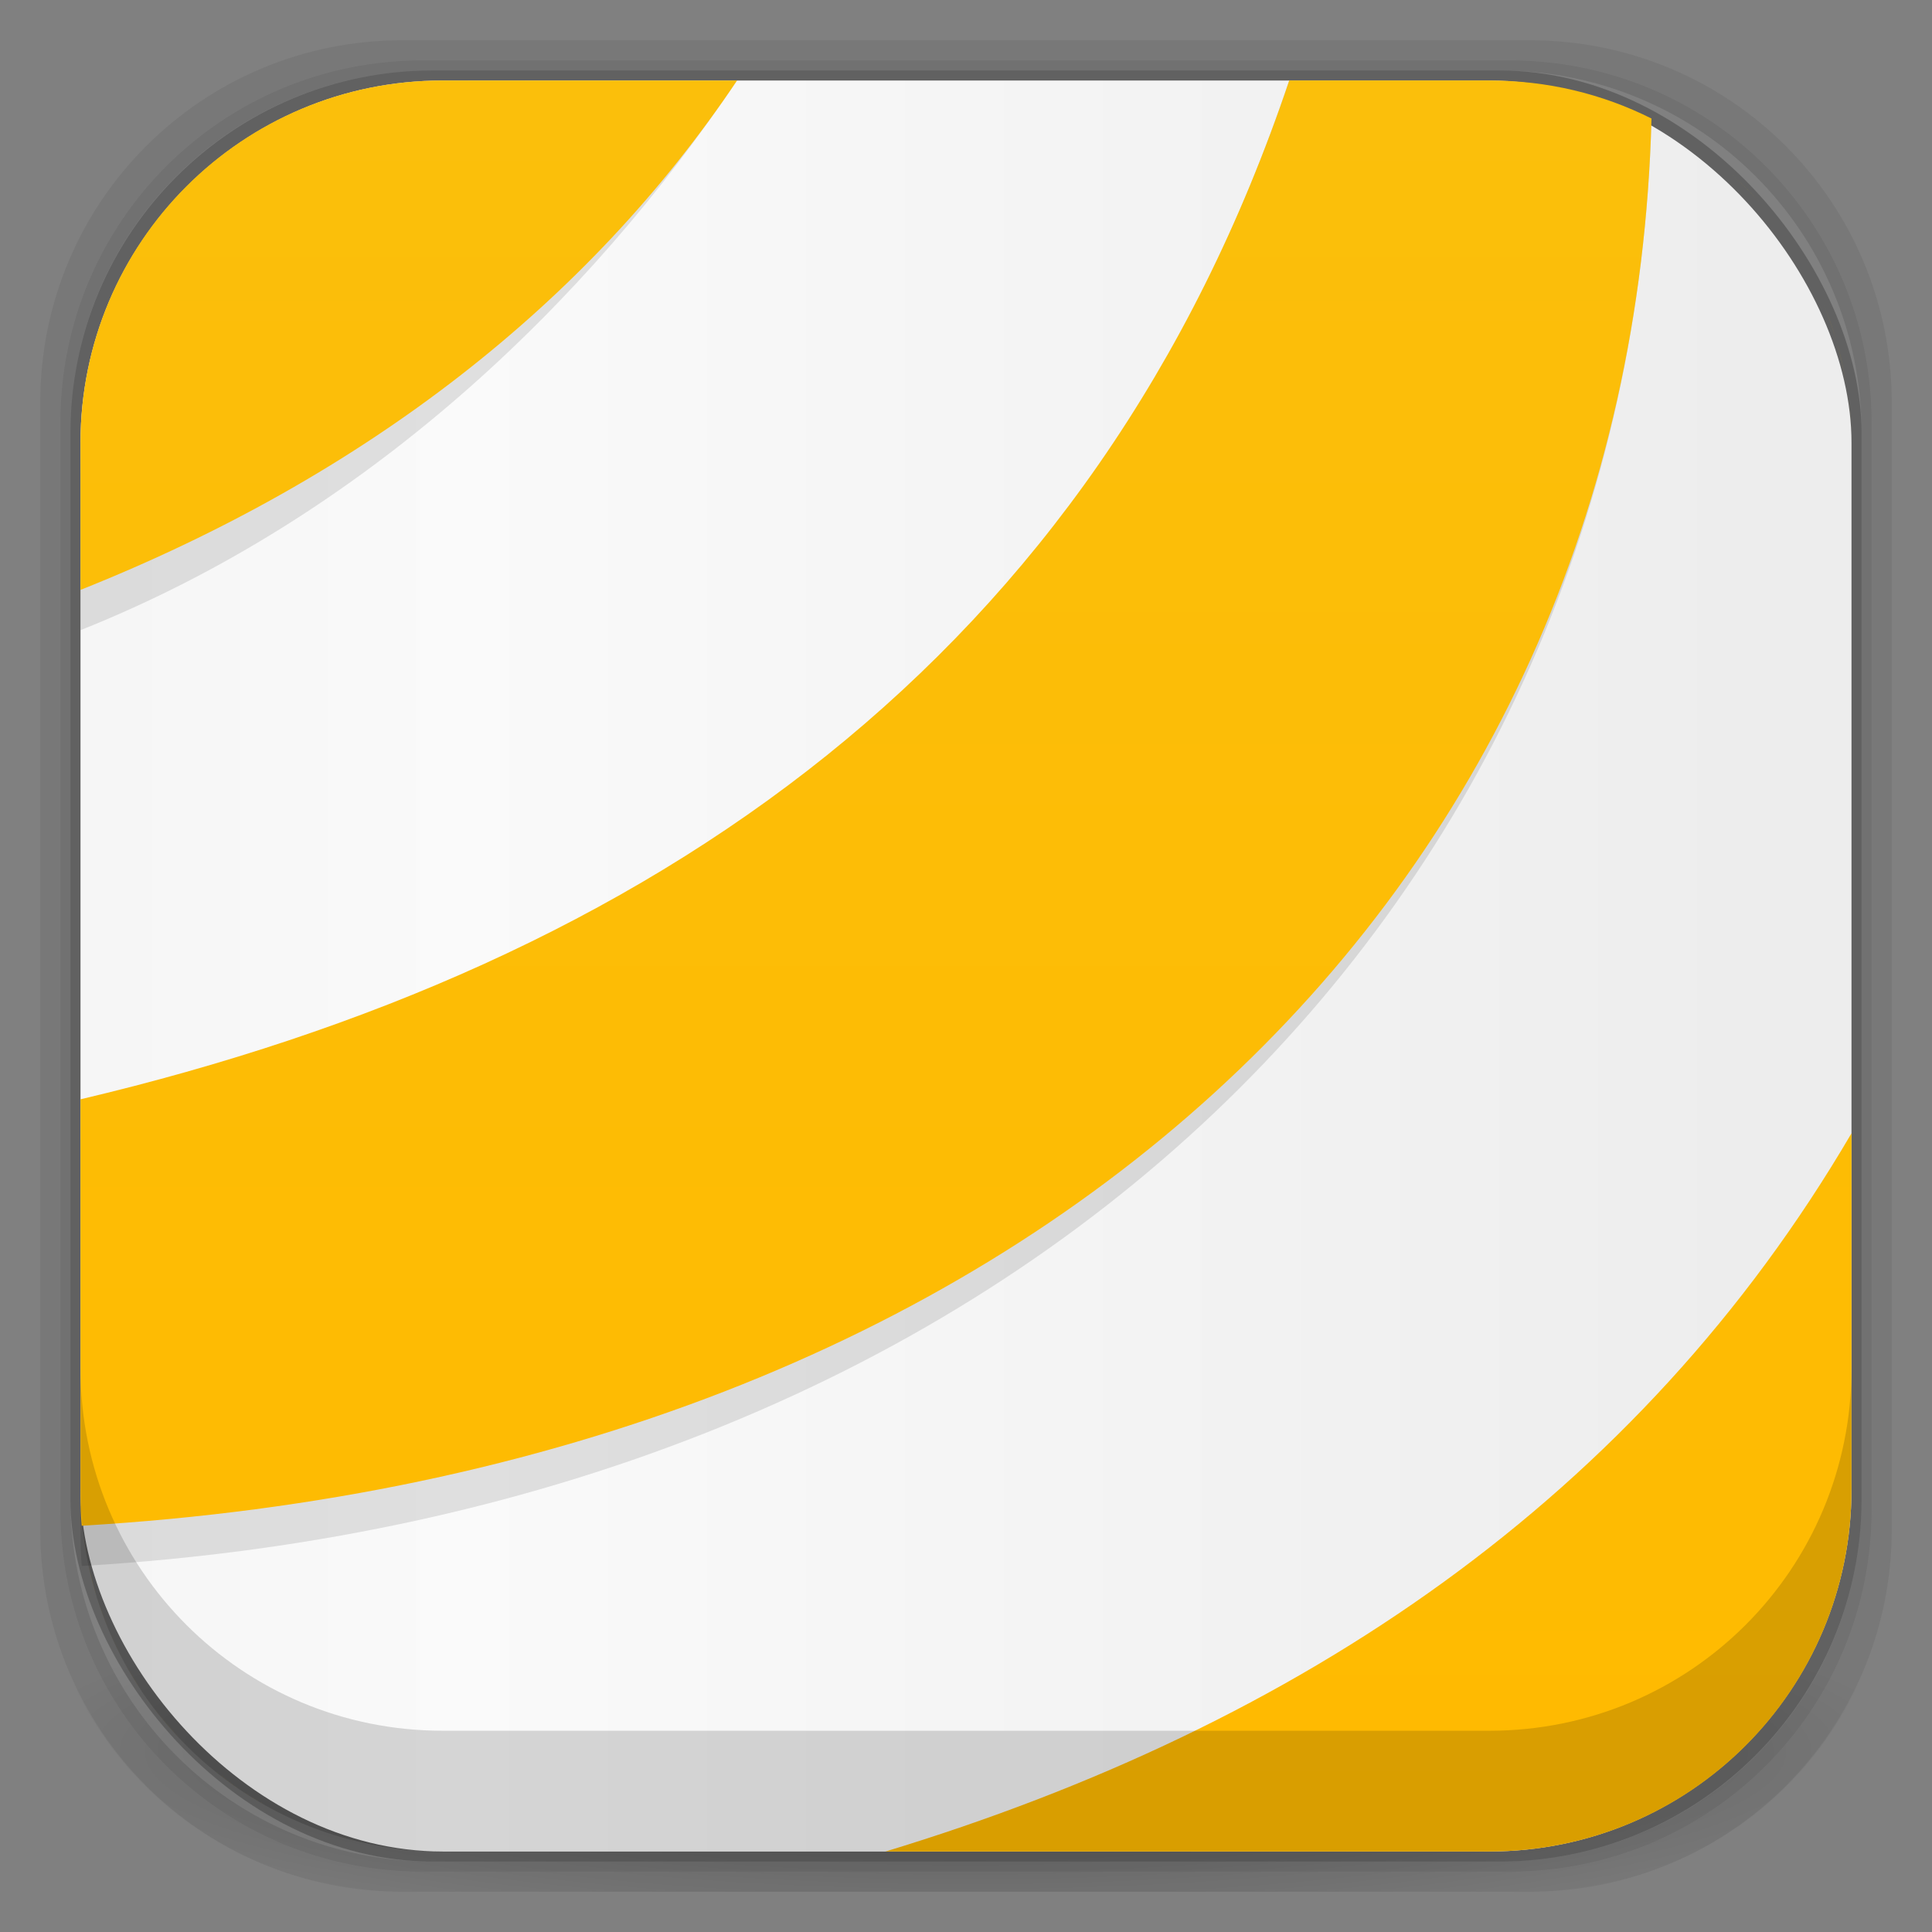 <?xml version="1.0" encoding="UTF-8" standalone="no"?>
<!-- Created with Inkscape (http://www.inkscape.org/) -->

<svg
   xmlns:dc="http://purl.org/dc/elements/1.1/"
   xmlns:cc="http://creativecommons.org/ns#"
   xmlns:rdf="http://www.w3.org/1999/02/22-rdf-syntax-ns#"
   xmlns:svg="http://www.w3.org/2000/svg"
   xmlns="http://www.w3.org/2000/svg"
   xmlns:xlink="http://www.w3.org/1999/xlink"
   xmlns:sodipodi="http://sodipodi.sourceforge.net/DTD/sodipodi-0.dtd"
   xmlns:inkscape="http://www.inkscape.org/namespaces/inkscape"
   width="48"
   height="48"
   id="svg4230"
   version="1.1"
   inkscape:version="0.48.4 r9939"
   sodipodi:docname="VLC.svg"
   inkscape:export-filename="/home/max/Desktop/VLC.png"
   inkscape:export-xdpi="480"
   inkscape:export-ydpi="480">
  <rect width="100%" height="100%" fill="#808080" stroke="none"/>
  <defs
     id="defs4232">
    <linearGradient
       gradientTransform="matrix(1.116,0,0,1.116,-3.038,-2.731)"
       x2="43.44"
       x1="7.781"
       gradientUnits="userSpaceOnUse"
       id="linearGradient3920">
      <stop
         id="stop3922"
         stop-opacity="1"
         stop-color="#e5e5e5"
         offset="0"
         style="stop-color:#ebebeb;stop-opacity:1;" />
      <stop
         id="stop3924"
         stop-opacity="1"
         stop-color="#f9f9f9"
         offset="0.506"
         style="stop-color:#fafafa;stop-opacity:1;" />
      <stop
         id="stop3926"
         stop-opacity="1"
         stop-color="#e5e5e5"
         offset="1"
         style="stop-color:#ededed;stop-opacity:1;" />
    </linearGradient>
    <linearGradient
       id="linearGradient3899">
      <stop
         style="stop-color:#f5f5f5;stop-opacity:1;"
         offset="0"
         id="stop3901" />
      <stop
         style="stop-color:#f1f1f1;stop-opacity:1;"
         offset="1"
         id="stop3903" />
    </linearGradient>
    <linearGradient
       id="linearGradient4524">
      <stop
         style="stop-color:#ffa111;stop-opacity:1;"
         offset="0"
         id="stop4526" />
      <stop
         style="stop-color:#fbaa0b;stop-opacity:1;"
         offset="1"
         id="stop4528" />
    </linearGradient>
    <linearGradient
       id="linearGradient4512">
      <stop
         style="stop-color:#d9d2d1;stop-opacity:1;"
         offset="0"
         id="stop4514" />
      <stop
         style="stop-color:#fefcfc;stop-opacity:1;"
         offset="1"
         id="stop4516" />
    </linearGradient>
    <linearGradient
       id="linearGradient4243">
      <stop
         style="stop-color:#000000;stop-opacity:1;"
         offset="0"
         id="stop4245" />
      <stop
         style="stop-color:#000000;stop-opacity:0;"
         offset="1"
         id="stop4247" />
    </linearGradient>
    <linearGradient
       id="linearGradient4216">
      <stop
         style="stop-color:#a0c4e6;stop-opacity:1;"
         offset="0"
         id="stop4218" />
      <stop
         style="stop-color:#d0e2f1;stop-opacity:1;"
         offset="1"
         id="stop4220" />
    </linearGradient>
    <linearGradient
       id="linearGradient4208">
      <stop
         style="stop-color:#70a3d6;stop-opacity:1;"
         offset="0"
         id="stop4210" />
      <stop
         style="stop-color:#88b6e1;stop-opacity:1;"
         offset="1"
         id="stop4212" />
    </linearGradient>
    <linearGradient
       id="linearGradient4200">
      <stop
         style="stop-color:#427dbe;stop-opacity:1;"
         offset="0"
         id="stop4202" />
      <stop
         style="stop-color:#739bd1;stop-opacity:1;"
         offset="1"
         id="stop4204" />
    </linearGradient>
    <linearGradient
       id="linearGradient4192">
      <stop
         style="stop-color:#4970a4;stop-opacity:1;"
         offset="0"
         id="stop4194" />
      <stop
         style="stop-color:#6090c0;stop-opacity:1;"
         offset="1"
         id="stop4196" />
    </linearGradient>
    <radialGradient
       inkscape:collect="always"
       xlink:href="#linearGradient3688-166-749-5-9-1"
       id="radialGradient4351"
       gradientUnits="userSpaceOnUse"
       gradientTransform="matrix(2.32,0,0,0.4,28.618,28.6)"
       cx="4.993"
       cy="43.5"
       fx="4.993"
       fy="43.5"
       r="2.5" />
    <linearGradient
       id="linearGradient3688-166-749-5-9-1">
      <stop
         id="stop2883-0-2-9"
         style="stop-color:#181818;stop-opacity:1"
         offset="0" />
      <stop
         id="stop2885-5-3-8"
         style="stop-color:#181818;stop-opacity:0"
         offset="1" />
    </linearGradient>
    <linearGradient
       id="linearGradient3688-464-309-8-9-4">
      <stop
         id="stop2889-9-9-1"
         style="stop-color:#181818;stop-opacity:1"
         offset="0" />
      <stop
         id="stop2891-4-2-9"
         style="stop-color:#181818;stop-opacity:0"
         offset="1" />
    </linearGradient>
    <linearGradient
       id="linearGradient3702-501-757-0-4-0">
      <stop
         id="stop2895-0-2-1"
         style="stop-color:#181818;stop-opacity:0"
         offset="0" />
      <stop
         id="stop2897-2-8-2"
         style="stop-color:#181818;stop-opacity:1"
         offset="0.5" />
      <stop
         id="stop2899-6-1-6"
         style="stop-color:#181818;stop-opacity:0"
         offset="1" />
    </linearGradient>
    <linearGradient
       id="linearGradient3811-3">
      <stop
         style="stop-color:#000000;stop-opacity:1;"
         offset="0"
         id="stop3813-0" />
      <stop
         style="stop-color:#000000;stop-opacity:0;"
         offset="1"
         id="stop3815-0" />
    </linearGradient>
    <clipPath
       id="clipPath-887332295">
      <g
         id="g3945"
         transform="translate(0,-1004.362)">
        <rect
           id="rect3947"
           fill="#1890d0"
           width="46"
           height="46"
           x="1"
           y="1005.36"
           rx="4" />
      </g>
    </clipPath>
    <clipPath
       id="clipPath-867792831">
      <g
         id="g3940"
         transform="translate(0,-1004.362)">
        <rect
           id="rect3942"
           fill="#1890d0"
           width="46"
           height="46"
           x="1"
           y="1005.36"
           rx="4" />
      </g>
    </clipPath>
    <linearGradient
       gradientTransform="translate(-47.998,0.002)"
       gradientUnits="userSpaceOnUse"
       x2="47"
       x1="1"
       id="linearGradient3764">
      <stop
         id="stop3935"
         stop-opacity="1"
         stop-color="#e4e4e4" />
      <stop
         id="stop3937"
         stop-opacity="1"
         stop-color="#eee"
         offset="1" />
    </linearGradient>
    <radialGradient
       inkscape:collect="always"
       xlink:href="#linearGradient4243"
       id="radialGradient4274"
       gradientUnits="userSpaceOnUse"
       gradientTransform="matrix(1.043,0,0,0.196,-1.043,35.185)"
       cx="24"
       cy="42.5"
       fx="24"
       fy="42.5"
       r="23" />
    <linearGradient
       inkscape:collect="always"
       xlink:href="#linearGradient4524"
       id="linearGradient4530"
       x1="24"
       y1="46"
       x2="24"
       y2="2"
       gradientUnits="userSpaceOnUse" />
    <linearGradient
       inkscape:collect="always"
       xlink:href="#linearGradient4512"
       id="linearGradient4554"
       gradientUnits="userSpaceOnUse"
       x1="12.5"
       y1="28"
       x2="12.5"
       y2="17" />
    <clipPath
       id="clipPath-854394346">
      <g
         transform="translate(0,-1004.362)"
         id="g17">
        <path
           style="fill:#1890d0"
           inkscape:connector-curvature="0"
           d="m -24,13 c 0,1.105 -0.672,2 -1.5,2 -0.828,0 -1.5,-0.895 -1.5,-2 0,-1.105 0.672,-2 1.5,-2 0.828,0 1.5,0.895 1.5,2 z"
           transform="matrix(15.333,0,0,11.5,415,878.862)"
           id="path19" />
      </g>
    </clipPath>
    <linearGradient
       id="linear0"
       gradientUnits="userSpaceOnUse"
       x1="7.781"
       x2="43.44"
       gradientTransform="matrix(1.116,0,0,1.116,-3.038,-2.731)">
      <stop
         stop-color="#e5e5e5"
         stop-opacity="1"
         id="stop22" />
      <stop
         offset="0.5"
         stop-color="#f9f9f9"
         stop-opacity="1"
         id="stop24" />
      <stop
         offset="1"
         stop-color="#e5e5e5"
         stop-opacity="1"
         id="stop26" />
    </linearGradient>
    <clipPath
       id="clipPath-854394346-8">
      <g
         transform="translate(0,-1004.362)"
         id="g17-2">
        <path
           style="fill:#1890d0"
           inkscape:connector-curvature="0"
           d="m -24,13 c 0,1.105 -0.672,2 -1.5,2 -0.828,0 -1.5,-0.895 -1.5,-2 0,-1.105 0.672,-2 1.5,-2 0.828,0 1.5,0.895 1.5,2 z"
           transform="matrix(15.333,0,0,11.5,415,878.862)"
           id="path19-6" />
      </g>
    </clipPath>
    <linearGradient
       id="linear0-8"
       gradientUnits="userSpaceOnUse"
       x1="7.781"
       x2="43.44"
       gradientTransform="matrix(1.4557979e-8,-1.116,1.116,1.4557979e-8,19.902,43.45)">
      <stop
         stop-color="#e5e5e5"
         stop-opacity="1"
         id="stop22-5" />
      <stop
         offset="0.5"
         stop-color="#f9f9f9"
         stop-opacity="1"
         id="stop24-4" />
      <stop
         offset="1"
         stop-color="#e5e5e5"
         stop-opacity="1"
         id="stop26-4" />
    </linearGradient>
    <linearGradient
       inkscape:collect="always"
       xlink:href="#linear0"
       id="linearGradient3285"
       gradientUnits="userSpaceOnUse"
       gradientTransform="matrix(1.116,0,0,1.116,-4.482,-1.094)"
       x1="7.781"
       x2="43.44" />
    <linearGradient
       inkscape:collect="always"
       xlink:href="#linear0"
       id="linearGradient3292"
       gradientUnits="userSpaceOnUse"
       gradientTransform="matrix(1.116,0,0,1.116,-3.038,-2.731)"
       x1="7.781"
       x2="43.44" />
    <linearGradient
       inkscape:collect="always"
       xlink:href="#linearGradient4524-6"
       id="linearGradient4530-4"
       x1="24"
       y1="46"
       x2="24"
       y2="2"
       gradientUnits="userSpaceOnUse" />
    <linearGradient
       id="linearGradient4524-6">
      <stop
         style="stop-color:#ffa111;stop-opacity:1;"
         offset="0"
         id="stop4526-8" />
      <stop
         style="stop-color:#fbaa0b;stop-opacity:1;"
         offset="1"
         id="stop4528-1" />
    </linearGradient>
    <linearGradient
       gradientTransform="translate(-100,1004.362)"
       y2="2"
       x2="24"
       y1="46"
       x1="24"
       gradientUnits="userSpaceOnUse"
       id="linearGradient4169"
       xlink:href="#linearGradient4524-6"
       inkscape:collect="always" />
    <linearGradient
       gradientTransform="translate(-100,1004.362)"
       y2="2"
       x2="24"
       y1="46"
       x1="24"
       gradientUnits="userSpaceOnUse"
       id="linearGradient4169-5"
       xlink:href="#linearGradient4524-6-4"
       inkscape:collect="always" />
    <linearGradient
       id="linearGradient4524-6-4">
      <stop
         style="stop-color:#ffa111;stop-opacity:1;"
         offset="0"
         id="stop4526-8-8" />
      <stop
         style="stop-color:#fbaa0b;stop-opacity:1;"
         offset="1"
         id="stop4528-1-3" />
    </linearGradient>
    <linearGradient
       y2="2"
       x2="24"
       y1="46"
       x1="24"
       gradientTransform="translate(-100,0)"
       gradientUnits="userSpaceOnUse"
       id="linearGradient4207"
       xlink:href="#linearGradient4524-6-4"
       inkscape:collect="always" />
    <linearGradient
       gradientTransform="translate(-100,1004.362)"
       y2="2"
       x2="24"
       y1="46"
       x1="24"
       gradientUnits="userSpaceOnUse"
       id="linearGradient4169-58"
       xlink:href="#linearGradient4524-6-49"
       inkscape:collect="always" />
    <linearGradient
       id="linearGradient4524-6-49">
      <stop
         style="stop-color:#ffa111;stop-opacity:1;"
         offset="0"
         id="stop4526-8-6" />
      <stop
         style="stop-color:#fbaa0b;stop-opacity:1;"
         offset="1"
         id="stop4528-1-4" />
    </linearGradient>
    <linearGradient
       y2="2"
       x2="24"
       y1="46"
       x1="24"
       gradientTransform="translate(-100,0)"
       gradientUnits="userSpaceOnUse"
       id="linearGradient4243-4"
       xlink:href="#linearGradient4524-6-49"
       inkscape:collect="always" />
    <linearGradient
       inkscape:collect="always"
       xlink:href="#linearGradient4524-6"
       id="linearGradient4265"
       gradientUnits="userSpaceOnUse"
       gradientTransform="translate(-100,1004.43)"
       x1="24"
       y1="46"
       x2="24"
       y2="2" />
    <linearGradient
       inkscape:collect="always"
       xlink:href="#linearGradient4524-6"
       id="linearGradient4272"
       gradientUnits="userSpaceOnUse"
       gradientTransform="translate(-100,1004.43)"
       x1="24"
       y1="46"
       x2="24"
       y2="2" />
    <linearGradient
       inkscape:collect="always"
       xlink:href="#linearGradient4524-6-0"
       id="linearGradient4272-8"
       gradientUnits="userSpaceOnUse"
       gradientTransform="translate(-100,1004.43)"
       x1="24"
       y1="46"
       x2="24"
       y2="2" />
    <linearGradient
       id="linearGradient4524-6-0">
      <stop
         style="stop-color:#ffa111;stop-opacity:1;"
         offset="0"
         id="stop4526-8-0" />
      <stop
         style="stop-color:#fbaa0b;stop-opacity:1;"
         offset="1"
         id="stop4528-1-7" />
    </linearGradient>
    <linearGradient
       y2="2"
       x2="24"
       y1="46"
       x1="24"
       gradientTransform="translate(-151.972,1004.43)"
       gradientUnits="userSpaceOnUse"
       id="linearGradient4291"
       xlink:href="#linearGradient4524-6-0"
       inkscape:collect="always" />
    <linearGradient
       y2="2"
       x2="24"
       y1="46"
       x1="24"
       gradientTransform="translate(-151.972,1004.43)"
       gradientUnits="userSpaceOnUse"
       id="linearGradient4291-0"
       xlink:href="#linearGradient4524-6-0-4"
       inkscape:collect="always" />
    <linearGradient
       id="linearGradient4524-6-0-4">
      <stop
         style="stop-color:#ffa111;stop-opacity:1;"
         offset="0"
         id="stop4526-8-0-0" />
      <stop
         style="stop-color:#fbaa0b;stop-opacity:1;"
         offset="1"
         id="stop4528-1-7-4" />
    </linearGradient>
    <linearGradient
       y2="2"
       x2="24"
       y1="46"
       x1="24"
       gradientTransform="translate(-151.972,1004.43)"
       gradientUnits="userSpaceOnUse"
       id="linearGradient4363"
       xlink:href="#linearGradient4524-6-0-4"
       inkscape:collect="always" />
    <linearGradient
       inkscape:collect="always"
       xlink:href="#linearGradient4524-6-0-4"
       id="linearGradient4393"
       gradientUnits="userSpaceOnUse"
       gradientTransform="translate(-51.972,1.2422e-4)"
       x1="24"
       y1="46"
       x2="24"
       y2="2" />
    <linearGradient
       inkscape:collect="always"
       xlink:href="#linearGradient4524-6-0-4"
       id="linearGradient4398"
       gradientUnits="userSpaceOnUse"
       gradientTransform="translate(-51.972,1.4844e-4)"
       x1="24"
       y1="46"
       x2="24"
       y2="2" />
    <linearGradient
       inkscape:collect="always"
       xlink:href="#linearGradient4524-6-0"
       id="linearGradient4401"
       gradientUnits="userSpaceOnUse"
       gradientTransform="translate(-183.41,998.555)"
       x1="24"
       y1="46"
       x2="24"
       y2="2" />
    <linearGradient
       inkscape:collect="always"
       xlink:href="#linearGradient4524-6-0-4"
       id="linearGradient4420"
       gradientUnits="userSpaceOnUse"
       gradientTransform="translate(-100.004,1004.43)"
       x1="24"
       y1="46"
       x2="24"
       y2="2" />
    <linearGradient
       inkscape:collect="always"
       xlink:href="#linearGradient4524-6-0-4-9"
       id="linearGradient4420-2"
       gradientUnits="userSpaceOnUse"
       gradientTransform="translate(-100.004,1004.43)"
       x1="24"
       y1="46"
       x2="24"
       y2="2" />
    <linearGradient
       id="linearGradient4524-6-0-4-9">
      <stop
         style="stop-color:#ffa111;stop-opacity:1;"
         offset="0"
         id="stop4526-8-0-0-6" />
      <stop
         style="stop-color:#fbaa0b;stop-opacity:1;"
         offset="1"
         id="stop4528-1-7-4-0" />
    </linearGradient>
    <linearGradient
       y2="2"
       x2="24"
       y1="46"
       x1="24"
       gradientTransform="translate(-100.004,1004.43)"
       gradientUnits="userSpaceOnUse"
       id="linearGradient4437"
       xlink:href="#linearGradient4524-6-0-4-9"
       inkscape:collect="always" />
    <linearGradient
       y2="2"
       x2="24"
       y1="46"
       x1="24"
       gradientTransform="translate(-100.004,1004.43)"
       gradientUnits="userSpaceOnUse"
       id="linearGradient4437-6"
       xlink:href="#linearGradient4524-6-0-4-9-5"
       inkscape:collect="always" />
    <linearGradient
       id="linearGradient4524-6-0-4-9-5">
      <stop
         style="stop-color:#ffa111;stop-opacity:1;"
         offset="0"
         id="stop4526-8-0-0-6-0" />
      <stop
         style="stop-color:#fbaa0b;stop-opacity:1;"
         offset="1"
         id="stop4528-1-7-4-0-7" />
    </linearGradient>
    <linearGradient
       y2="2"
       x2="24"
       y1="46"
       x1="24"
       gradientTransform="translate(-2.004,-2)"
       gradientUnits="userSpaceOnUse"
       id="linearGradient4547"
       xlink:href="#linearGradient4524-6-0-4-9-5"
       inkscape:collect="always" />
    <linearGradient
       inkscape:collect="always"
       xlink:href="#linearGradient4524-6-0-4-9-5"
       id="linearGradient4583"
       gradientUnits="userSpaceOnUse"
       gradientTransform="translate(-52.981,1005.43)"
       x1="24"
       y1="46"
       x2="24"
       y2="2" />
    <linearGradient
       inkscape:collect="always"
       xlink:href="#linearGradient4524-6-0-4-9-5"
       id="linearGradient4617"
       gradientUnits="userSpaceOnUse"
       gradientTransform="translate(-183.415,998.559)"
       x1="24"
       y1="46"
       x2="24"
       y2="2" />
    <linearGradient
       inkscape:collect="always"
       xlink:href="#linearGradient4524-6-0-4-9-5-4"
       id="linearGradient4617-2"
       gradientUnits="userSpaceOnUse"
       gradientTransform="translate(-183.415,998.559)"
       x1="24"
       y1="46"
       x2="24"
       y2="2" />
    <linearGradient
       id="linearGradient4524-6-0-4-9-5-4">
      <stop
         style="stop-color:#ffba00;stop-opacity:1;"
         offset="0"
         id="stop4526-8-0-0-6-0-1" />
      <stop
         style="stop-color:#fbbf0b;stop-opacity:1;"
         offset="1"
         id="stop4528-1-7-4-0-7-3" />
    </linearGradient>
    <linearGradient
       y2="2"
       x2="24"
       y1="46"
       x1="24"
       gradientTransform="translate(-100.004,1004.43)"
       gradientUnits="userSpaceOnUse"
       id="linearGradient4634"
       xlink:href="#linearGradient4524-6-0-4-9-5-4"
       inkscape:collect="always" />
    <linearGradient
       inkscape:collect="always"
       xlink:href="#linearGradient3920"
       id="linearGradient3905"
       x1="-106"
       y1="1000.805"
       x2="-48"
       y2="1000.805"
       gradientUnits="userSpaceOnUse" />
    <linearGradient
       id="linear0-6"
       gradientUnits="userSpaceOnUse"
       x1="7.781"
       x2="43.44"
       gradientTransform="matrix(1.116,0,0,1.116,-3.038,-2.731)">
      <stop
         stop-color="#e5e5e5"
         stop-opacity="1"
         id="stop22-8" />
      <stop
         offset="0.5"
         stop-color="#f9f9f9"
         stop-opacity="1"
         id="stop24-3" />
      <stop
         offset="1"
         stop-color="#e5e5e5"
         stop-opacity="1"
         id="stop26-8" />
    </linearGradient>
    <linearGradient
       x2="43.44"
       x1="7.781"
       gradientTransform="matrix(1.116,0,0,1.116,-175.384,1011.38)"
       gradientUnits="userSpaceOnUse"
       id="linearGradient3846"
       xlink:href="#linear0-6"
       inkscape:collect="always" />
  </defs>
  <sodipodi:namedview
     id="base"
     pagecolor="#ffffff"
     bordercolor="#666666"
     borderopacity="1.0"
     inkscape:pageopacity="0.0"
     inkscape:pageshadow="2"
     inkscape:zoom="16.000001"
     inkscape:cx="27.501206"
     inkscape:cy="26.31951"
     inkscape:document-units="px"
     inkscape:current-layer="g4267"
     showgrid="false"
     inkscape:showpageshadow="false"
     borderlayer="true"
     inkscape:window-width="1855"
     inkscape:window-height="1056"
     inkscape:window-x="65"
     inkscape:window-y="24"
     inkscape:window-maximized="1"
     showguides="false"
     inkscape:guide-bbox="true">
    <inkscape:grid
       type="xygrid"
       id="grid4162" />
    <sodipodi:guide
       position="1,47"
       orientation="46,0"
       id="guide4163" />
    <sodipodi:guide
       position="1,1"
       orientation="0,46"
       id="guide4165" />
    <sodipodi:guide
       position="47,1"
       orientation="-46,0"
       id="guide4167" />
    <sodipodi:guide
       position="47,47"
       orientation="0,-46"
       id="guide4169" />
    <sodipodi:guide
       position="2,46"
       orientation="44,0"
       id="guide4173" />
    <sodipodi:guide
       position="2,2"
       orientation="0,44"
       id="guide4175" />
    <sodipodi:guide
       position="46,2"
       orientation="-44,0"
       id="guide4177" />
    <sodipodi:guide
       position="46,46"
       orientation="0,-44"
       id="guide4179" />
    <sodipodi:guide
       position="3,45"
       orientation="42,0"
       id="guide4183" />
    <sodipodi:guide
       position="45,3"
       orientation="-42,0"
       id="guide4187" />
    <sodipodi:guide
       position="45,45"
       orientation="0,-42"
       id="guide4189" />
    <sodipodi:guide
       position="3,45"
       orientation="42,0"
       id="guide4193" />
    <sodipodi:guide
       position="3,3"
       orientation="0,42"
       id="guide4195" />
    <sodipodi:guide
       position="45,3"
       orientation="-42,0"
       id="guide4197" />
    <sodipodi:guide
       position="45,45"
       orientation="0,-42"
       id="guide4199" />
    <sodipodi:guide
       position="3,10"
       orientation="7,0"
       id="guide4203" />
    <sodipodi:guide
       position="3,3"
       orientation="0,42"
       id="guide4205" />
    <sodipodi:guide
       position="45,3"
       orientation="-7,0"
       id="guide4207" />
    <sodipodi:guide
       position="45,10"
       orientation="0,-42"
       id="guide4209" />
  </sodipodi:namedview>
  <g
     inkscape:groupmode="layer"
     id="layer3"
     inkscape:label="Fake blur shadow"
     style="display:inline"
     sodipodi:insensitive="true">
    <path
       style="opacity:0.06;fill:#000000;fill-opacity:1;stroke:none"
       d="M 10,1 C 5.014,1 1,5.014 1,10 l 0,28 c 0,4.986 4.014,9 9,9 l 28,0 c 4.986,0 9,-4.014 9,-9 L 47,10 C 47,5.014 42.986,1 38,1 L 10,1 z m 0.5,0.5 27,0 c 4.986,0 9,4.014 9,9 l 0,27 c 0,4.986 -4.014,9 -9,9 l -27,0 c -4.986,0 -9,-4.014 -9,-9 l 0,-27 c 0,-4.986 4.014,-9 9,-9 z"
       id="rect3829"
       inkscape:connector-curvature="0" />
    <path
       style="opacity:0.12;fill:#000000;fill-opacity:1;stroke:none"
       d="m 10.5,1.5 c -4.986,0 -9,4.014 -9,9 l 0,27 c 0,4.986 4.014,9 9,9 l 27,0 c 4.986,0 9,-4.014 9,-9 l 0,-27 c 0,-4.986 -4.014,-9 -9,-9 l -27,0 z m 0.25,0.25 26.5,0 c 4.986,0 9,4.014 9,9 l 0,26.5 c 0,4.986 -4.014,9 -9,9 l -26.5,0 c -4.986,0 -9,-4.014 -9,-9 l 0,-26.5 c 0,-4.986 4.014,-9 9,-9 z"
       id="rect3827"
       inkscape:connector-curvature="0" />
    <rect
       style="opacity:0.24;fill:#000000;fill-opacity:1;stroke:none"
       id="rect3038-4"
       width="44.5"
       height="44.5"
       x="1.75"
       y="1.75"
       ry="9"
       rx="9" />
  </g>
  <g
     inkscape:groupmode="layer"
     id="layer6"
     inkscape:label="Blob"
     style="display:inline"
     sodipodi:insensitive="true">
    <path
       style="opacity:0.3;fill:url(#radialGradient4274);fill-opacity:1;stroke:none"
       d="M 1.031,39 C 1.519,43.519 5.347,47 10,47 l 28,0 c 4.653,0 8.481,-3.481 8.969,-8 l -45.938,0 z"
       id="rect4241"
       inkscape:connector-curvature="0" />
  </g>
  <g
     inkscape:groupmode="layer"
     id="layer2"
     inkscape:label="Baseplate"
     style="display:inline" />
  <g
     inkscape:label="Symbol"
     inkscape:groupmode="layer"
     id="layer1"
     transform="translate(0,-1004.362)"
     style="display:inline">
    <g
       transform="translate(-5.45,1001.948)"
       id="g70-4">
      <g
         clip-path="url(#clipPath-854394346-8)"
         id="g72-7">
        <!-- color: #ffb31d -->
        <g
           id="g74-6" />
      </g>
    </g>
    <g
       id="g4267"
       transform="translate(100,-0.068)">
      <rect
         rx="9"
         ry="9"
         y="1006.43"
         x="-98"
         height="44"
         width="44"
         id="rect3038-1"
         style="fill:url(#linearGradient3905);fill-opacity:1;stroke:none;display:inline;opacity:1"
         inkscape:export-filename="/home/max/Desktop/VLC.png"
         inkscape:export-xdpi="480"
         inkscape:export-ydpi="480" />
      <path
         style="opacity:0.11;fill:#000000;fill-opacity:1;stroke:none;display:inline"
         d="m -89,1006.426 c -0.623,0 -1.226,0.068 -1.812,0.188 -3.815,0.777 -6.758,4.936 -7.156,8.879 -0.001,0.01 0.001,0.021 0,0.031 -0.029,0.293 -0.031,0.605 -0.031,0.906 l 0,3.656 c 7.066,-2.817 12.606,-8.131 16.312,-13.66 0,0.035 -7.312,0 -7.312,0 z m 21.031,0 c -4.823,14.319 -15.802,22.956 -30.031,26.317 l 0,9.688 c 0,0.301 0.003,0.613 0.031,0.906 23.527,-1.385 38.483,-16.637 39,-35.942 -0.176,-0.088 -0.349,-0.173 -0.531,-0.25 -0.239,-0.101 -0.47,-0.201 -0.719,-0.281 -0.031,-0.01 -0.063,-0.021 -0.094,-0.031 -0.192,-0.059 -0.396,-0.109 -0.594,-0.156 -0.092,-0.022 -0.188,-0.043 -0.281,-0.062 -0.243,-0.049 -0.501,-0.095 -0.75,-0.125 -0.351,-0.041 -0.698,-0.062 -1.062,-0.062 l -4.969,0 z"
         id="rect3038-1-3"
         inkscape:connector-curvature="0"
         sodipodi:nodetypes="csccsccccccsccccccccscc" />
      <path
         style="fill:url(#linearGradient4634);fill-opacity:1;stroke:none;display:inline"
         d="m -89,1006.43 c -4.986,0 -9,4.014 -9,9 l 0,3.656 c 7.066,-2.817 12.606,-7.127 16.312,-12.656 z m 21.031,0 c -4.823,14.319 -15.802,21.951 -30.031,25.312 l 0,9.688 c 0,0.301 0.003,0.613 0.031,0.906 23.539,-1.385 38.498,-15.64 39,-34.961 -1.215,-0.61 -2.574,-0.945 -4.031,-0.945 l -4.969,0 z m 9,0.945 0,-2e-4 z m 2,1.398 c 0.248,0.225 0.497,0.467 0.719,0.719 -0.224,-0.255 -0.467,-0.491 -0.719,-0.719 z m 2.25,3.156 c 0.131,0.31 0.248,0.642 0.344,0.969 -0.097,-0.334 -0.21,-0.652 -0.344,-0.969 z m 0.344,0.969 c 0.109,0.371 0.189,0.736 0.25,1.125 -0.06,-0.383 -0.144,-0.759 -0.25,-1.125 z m 0.281,1.25 c 0.058,0.414 0.094,0.851 0.094,1.281 0,-0.434 -0.035,-0.864 -0.094,-1.281 z m 0.094,18.438 c -5.298,9.05 -13.701,14.716 -24,17.844 l 15,0 c 4.986,0 9,-4.014 9,-9 z m -43.938,9.938 c 0.029,0.243 0.077,0.482 0.125,0.719 -0.049,-0.241 -0.096,-0.471 -0.125,-0.719 z m 0.125,0.719 c 0.06,0.299 0.129,0.587 0.219,0.875 -0.087,-0.282 -0.159,-0.582 -0.219,-0.875 z m 0.219,0.875 c 0.087,0.279 0.2,0.546 0.312,0.812 -0.114,-0.269 -0.225,-0.53 -0.312,-0.812 z m 0.312,0.812 c 0.112,0.266 0.238,0.529 0.375,0.781 -0.138,-0.255 -0.261,-0.512 -0.375,-0.781 z m 0.375,0.781 c 0.139,0.256 0.275,0.51 0.438,0.75 -0.161,-0.239 -0.299,-0.495 -0.438,-0.75 z m 0.438,0.75 c 0.305,0.452 0.651,0.862 1.031,1.25 -0.376,-0.385 -0.729,-0.802 -1.031,-1.25 z m 1.75,1.906 c 0.223,0.183 0.447,0.37 0.688,0.531 -0.239,-0.161 -0.465,-0.348 -0.688,-0.531 z m 0.688,0.531 c 0.24,0.161 0.494,0.3 0.75,0.438 -0.255,-0.138 -0.511,-0.276 -0.75,-0.438 z m 2.344,1.125 c 0.288,0.089 0.576,0.158 0.875,0.219 -0.293,-0.06 -0.593,-0.131 -0.875,-0.219 z"
         id="rect3038-1-3-2-3-6-6"
         inkscape:connector-curvature="0"
         sodipodi:nodetypes="ssccsccsccscccccccccccccccccccsscccccccccccccccccccccccccccc"
         inkscape:export-filename="/home/max/Desktop/VLC.png"
         inkscape:export-xdpi="480"
         inkscape:export-ydpi="480" />
    </g>
  </g>
  <g
     inkscape:groupmode="layer"
     id="layer4"
     inkscape:label="Inset"
     sodipodi:insensitive="true"
     style="display:inline">
    <path
       style="opacity:0.15;fill:#000000;fill-opacity:1;stroke:none"
       d="m 2,34 0,3 c 0,4.986 4.014,9 9,9 l 26,0 c 4.986,0 9,-4.014 9,-9 l 0,-3 c 0,4.986 -4.014,9 -9,9 L 11,43 C 6.014,43 2,38.986 2,34 z"
       id="rect3038-42"
       inkscape:connector-curvature="0" />
  </g>
  <g
     inkscape:groupmode="layer"
     id="layer7"
     inkscape:label="Baseshape"
     sodipodi:insensitive="true"
     style="display:none">
    <rect
       rx="9"
       ry="9"
       y="2"
       x="2"
       height="44"
       width="44"
       id="rect4169"
       style="fill:#abe1ad;fill-opacity:1;stroke:none;display:inline" />
  </g>
</svg>
